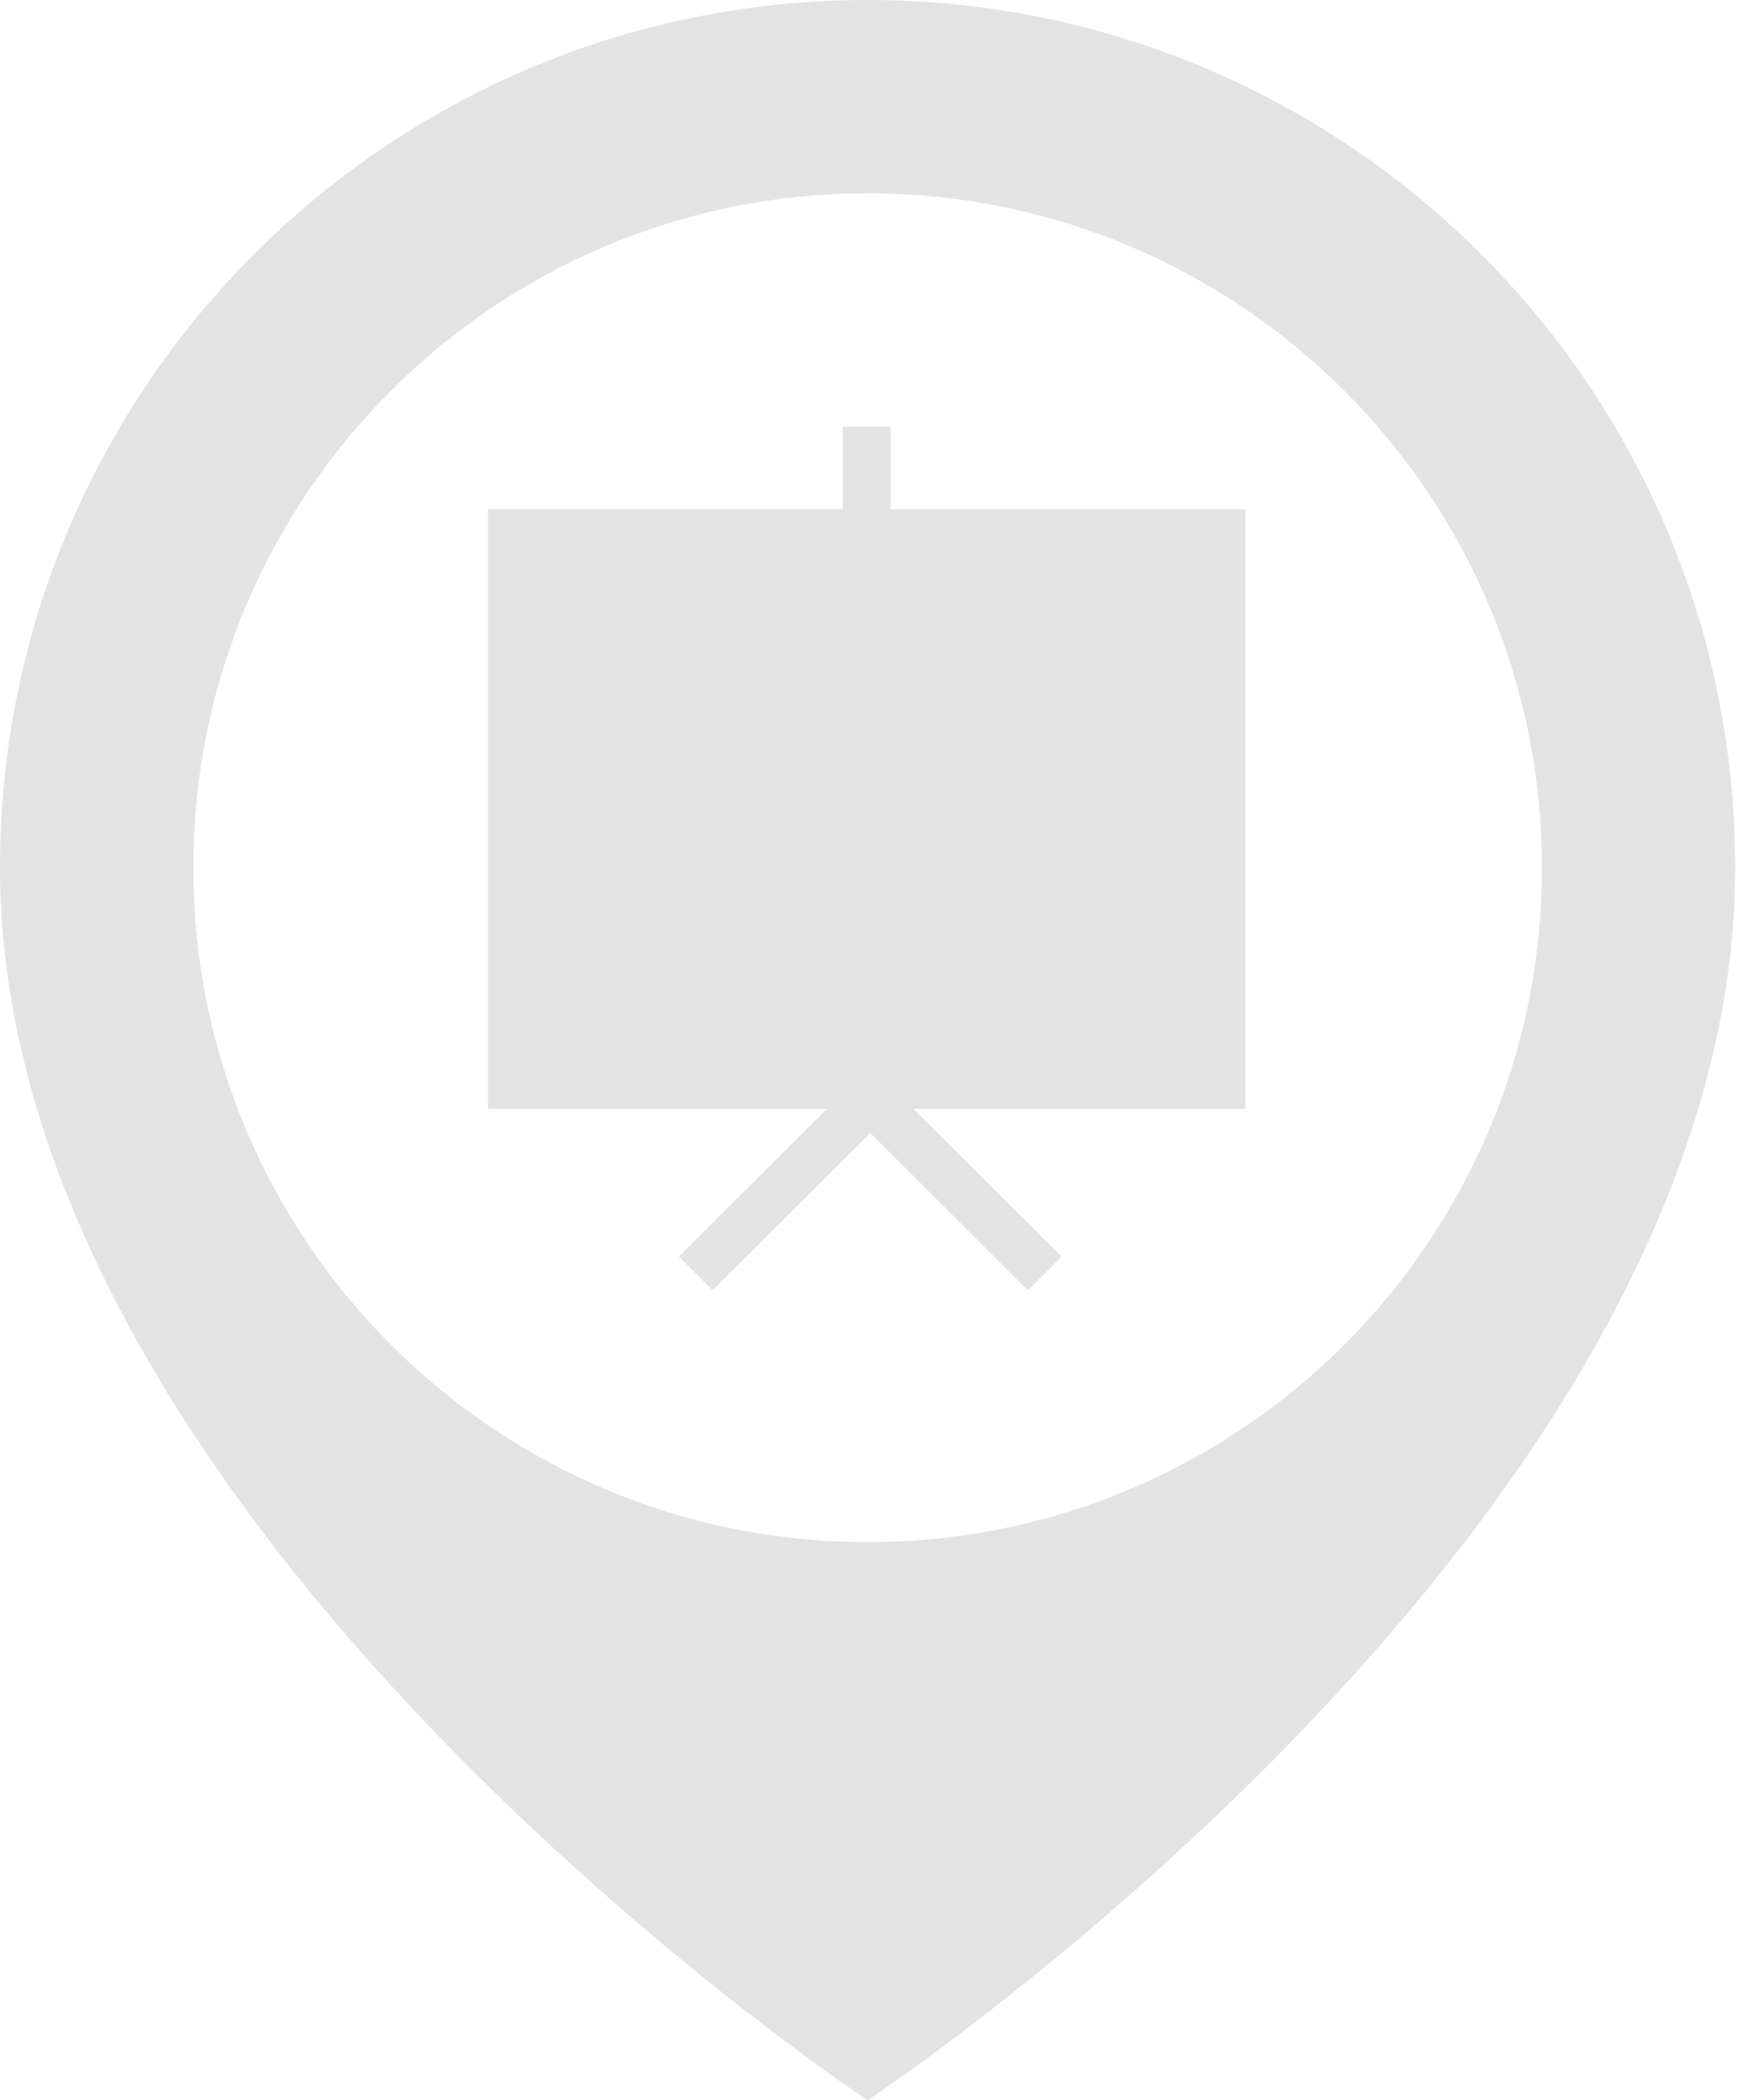<?xml version="1.0" encoding="UTF-8"?>
<svg width="268px" height="324px" viewBox="0 0 268 324" version="1.1" xmlns="http://www.w3.org/2000/svg" xmlns:xlink="http://www.w3.org/1999/xlink">
    <!-- Generator: Sketch 43.1 (39012) - http://www.bohemiancoding.com/sketch -->
    <title>Slides</title>
    <desc>Created with Sketch.</desc>
    <defs></defs>
    <g id="Page-1" stroke="none" stroke-width="1" fill="none" fill-rule="evenodd">
        <g id="siteicons" transform="translate(-1853, -956)" fill-rule="nonzero" fill="#E3E3E3">
            <g id="slides-siteicon" transform="translate(1747, 0)">
                <g id="Slides" transform="translate(106, 956)">
                    <path d="M133.861,0 C59.927,0 0,59.932 0,133.861 C0,235.523 133.861,324 133.861,324 C133.861,324 267.721,235.523 267.721,133.861 C267.721,59.932 207.794,0 133.861,0 Z M133.861,237.9 C76.401,237.9 29.826,191.325 29.826,133.861 C29.826,76.401 76.402,29.821 133.861,29.821 C191.319,29.821 237.906,76.401 237.906,133.861 C237.906,191.326 191.32,237.9 133.861,237.9 Z" id="Shape-Copy-2"></path>
                    <path d="M130.048,65.812 L130.048,78.551 L75.305,78.551 L75.305,171.058 L127.598,171.058 L104.749,193.861 L109.951,199.052 L134.27,174.78 L158.592,199.052 L163.793,193.861 L140.943,171.058 L192.147,171.058 L192.147,78.551 L137.404,78.551 L137.404,65.812 L130.048,65.812 Z M82.661,163.716 L184.789,163.716 L184.789,85.892 L82.661,85.892 L82.661,163.716 Z M96.942,105.093 L145.35,105.093 L145.35,98.485 L96.942,98.485 L96.942,105.093 Z M96.942,120.267 L166.096,120.267 L166.096,113.659 L96.942,113.659 L96.942,120.267 Z M96.942,135.438 L115.606,135.438 L115.606,128.83 L96.942,128.83 L96.942,135.438 Z M96.942,150.611 L143.536,150.611 L143.536,144.003 L96.942,144.003 L96.942,150.611 Z" id="Shape"></path>
                </g>
            </g>
        </g>
    </g>
</svg>